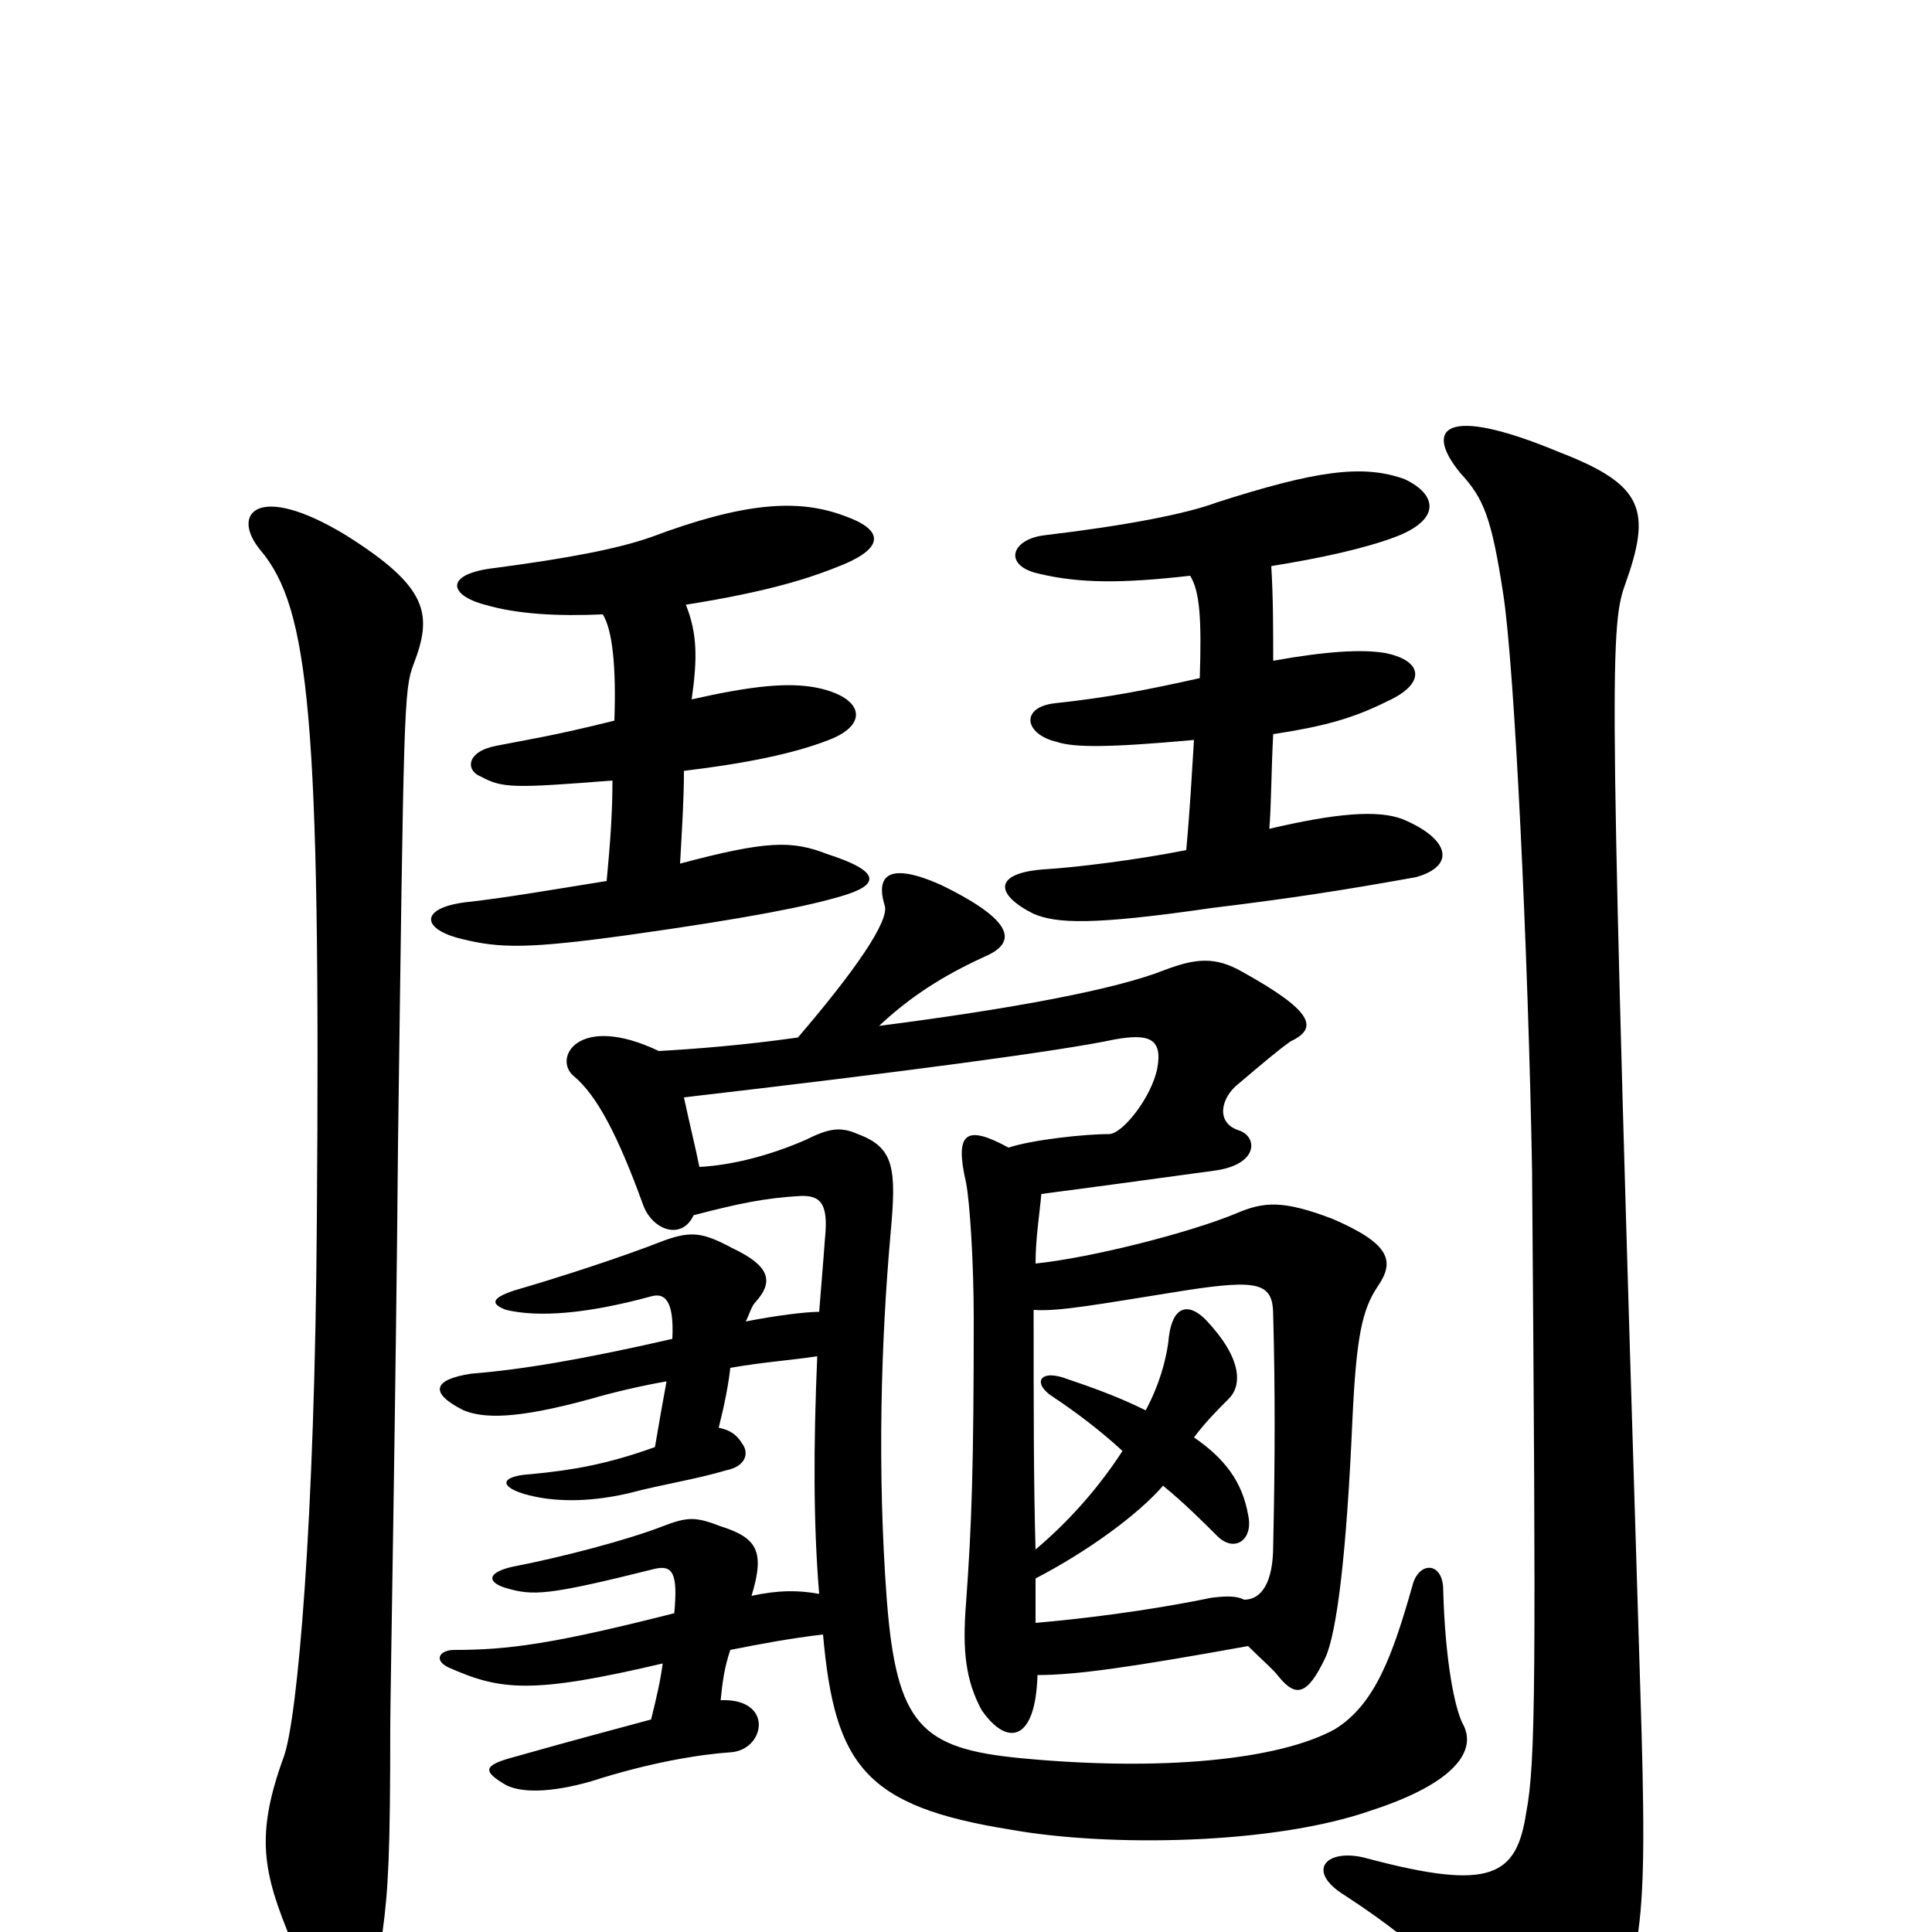<svg xmlns="http://www.w3.org/2000/svg" viewBox="0 -1000 1000 1000">
	<path fill="#000000" d="M202 -107C202 -121 205 -285 206 -407C209 -633 209 -643 214 -656C224 -682 222 -696 179 -723C133 -751 119 -734 135 -715C160 -685 166 -629 164 -369C163 -212 154 -111 147 -91C132 -50 136 -31 151 5C168 49 191 45 198 0C201 -22 202 -41 202 -107ZM849 -126C833 -643 833 -675 841 -697C855 -736 851 -749 807 -766C747 -791 737 -778 756 -755C768 -742 772 -732 778 -693C784 -655 791 -506 793 -394C795 -134 795 -88 790 -62C785 -29 772 -21 708 -38C687 -44 675 -32 696 -19C739 9 762 33 778 62C789 80 806 82 823 59C851 20 853 1 849 -126ZM618 -617C617 -601 616 -582 614 -560C589 -555 557 -551 540 -550C514 -548 515 -537 535 -527C547 -522 565 -521 627 -530C668 -535 694 -539 733 -546C754 -552 750 -566 726 -576C713 -581 691 -579 657 -571C658 -583 658 -601 659 -620C685 -624 700 -628 718 -637C738 -646 737 -658 717 -662C705 -664 687 -663 659 -658C659 -675 659 -691 658 -707C683 -711 706 -716 722 -722C746 -731 744 -744 727 -752C705 -760 680 -756 630 -740C614 -734 583 -728 541 -723C523 -721 519 -707 538 -703C559 -698 581 -698 616 -702C621 -694 622 -680 621 -649C594 -643 574 -639 546 -636C528 -634 530 -620 547 -616C556 -613 574 -613 618 -617ZM318 -627C286 -619 272 -617 257 -614C241 -611 241 -601 249 -598C260 -592 266 -592 317 -596C317 -580 316 -565 314 -544C289 -540 260 -535 241 -533C217 -530 218 -519 239 -514C259 -509 274 -509 325 -516C389 -525 418 -531 435 -536C456 -542 456 -549 428 -558C410 -565 397 -565 352 -553C353 -571 354 -586 354 -601C387 -605 411 -610 429 -617C450 -625 447 -639 423 -644C408 -647 389 -645 358 -638C361 -659 361 -672 355 -687C399 -694 420 -701 437 -708C458 -717 457 -726 437 -733C413 -742 385 -740 337 -722C320 -716 294 -711 256 -706C230 -703 232 -692 251 -687C268 -682 289 -681 312 -682C317 -674 319 -655 318 -627ZM535 -322C548 -321 569 -325 613 -332C652 -338 659 -336 659 -319C660 -283 660 -245 659 -200C659 -181 653 -172 644 -172C640 -174 635 -174 627 -173C593 -166 559 -162 536 -160C536 -167 536 -175 536 -183C563 -197 589 -216 602 -231C613 -222 623 -212 630 -205C639 -196 649 -203 646 -216C643 -233 634 -245 618 -256C624 -264 630 -270 636 -276C643 -283 643 -297 624 -317C615 -326 607 -324 605 -308C604 -297 600 -283 593 -270C581 -276 568 -281 553 -286C538 -292 534 -284 545 -277C557 -269 569 -260 581 -249C570 -232 555 -214 536 -198C535 -231 535 -273 535 -322ZM413 -463C385 -459 359 -457 341 -456C299 -476 286 -452 297 -443C309 -433 320 -412 333 -376C338 -363 353 -358 359 -371C382 -377 396 -380 415 -381C424 -381 429 -378 427 -359C426 -345 425 -334 424 -321C417 -321 401 -319 386 -316C388 -320 389 -324 391 -326C401 -337 398 -345 379 -354C364 -362 358 -363 344 -358C321 -349 290 -339 266 -332C254 -328 254 -325 262 -322C279 -318 304 -320 337 -329C344 -331 349 -327 348 -307C300 -296 269 -291 244 -289C224 -286 222 -279 240 -270C250 -266 266 -265 306 -276C316 -279 333 -283 345 -285C343 -274 341 -263 339 -251C314 -242 296 -239 275 -237C258 -236 258 -230 274 -226C286 -223 303 -222 325 -227C344 -232 359 -234 376 -239C386 -241 388 -248 384 -253C381 -258 377 -260 372 -261C375 -273 377 -283 378 -292C395 -295 410 -296 423 -298C421 -251 421 -211 424 -175C413 -177 403 -177 389 -174C396 -197 392 -204 373 -210C360 -215 356 -215 343 -210C325 -203 291 -194 265 -189C252 -186 252 -181 262 -178C276 -174 283 -174 339 -188C348 -190 351 -186 349 -165C286 -149 263 -146 235 -146C228 -146 224 -141 232 -137C259 -125 275 -123 343 -139C342 -131 340 -122 337 -110C315 -104 303 -101 264 -90C250 -86 250 -83 262 -76C270 -72 285 -72 306 -78C337 -88 363 -92 378 -93C396 -94 401 -121 373 -120C374 -130 375 -137 378 -146C393 -149 409 -152 426 -154C432 -86 448 -65 523 -53C573 -44 659 -45 710 -63C753 -77 765 -94 757 -108C753 -116 748 -140 747 -177C747 -192 734 -192 731 -179C721 -144 712 -118 691 -105C662 -89 601 -83 528 -90C477 -95 464 -107 459 -172C454 -239 456 -306 461 -362C464 -395 463 -406 444 -413C435 -417 429 -416 417 -410C401 -403 381 -397 362 -396C360 -406 357 -418 354 -432C466 -445 549 -456 577 -462C594 -465 602 -463 599 -447C596 -432 581 -413 574 -413C561 -413 534 -410 522 -406C500 -418 494 -414 500 -388C502 -378 504 -346 504 -318C504 -242 503 -211 500 -170C498 -145 500 -130 508 -115C521 -96 536 -98 537 -133C557 -133 585 -137 646 -148C653 -141 659 -136 662 -132C671 -121 677 -123 686 -142C692 -155 697 -196 700 -265C702 -308 705 -322 713 -334C722 -347 720 -356 690 -369C664 -379 654 -378 640 -372C616 -362 565 -349 536 -346C536 -359 538 -371 539 -382C562 -385 584 -388 628 -394C652 -397 651 -412 641 -415C629 -419 632 -432 641 -439C654 -450 661 -456 668 -461C683 -468 679 -477 643 -497C629 -505 619 -504 603 -498C578 -488 525 -478 455 -469C471 -484 488 -495 510 -505C526 -512 526 -523 487 -542C460 -554 453 -547 458 -531C460 -523 443 -498 413 -463Z"/>
</svg>